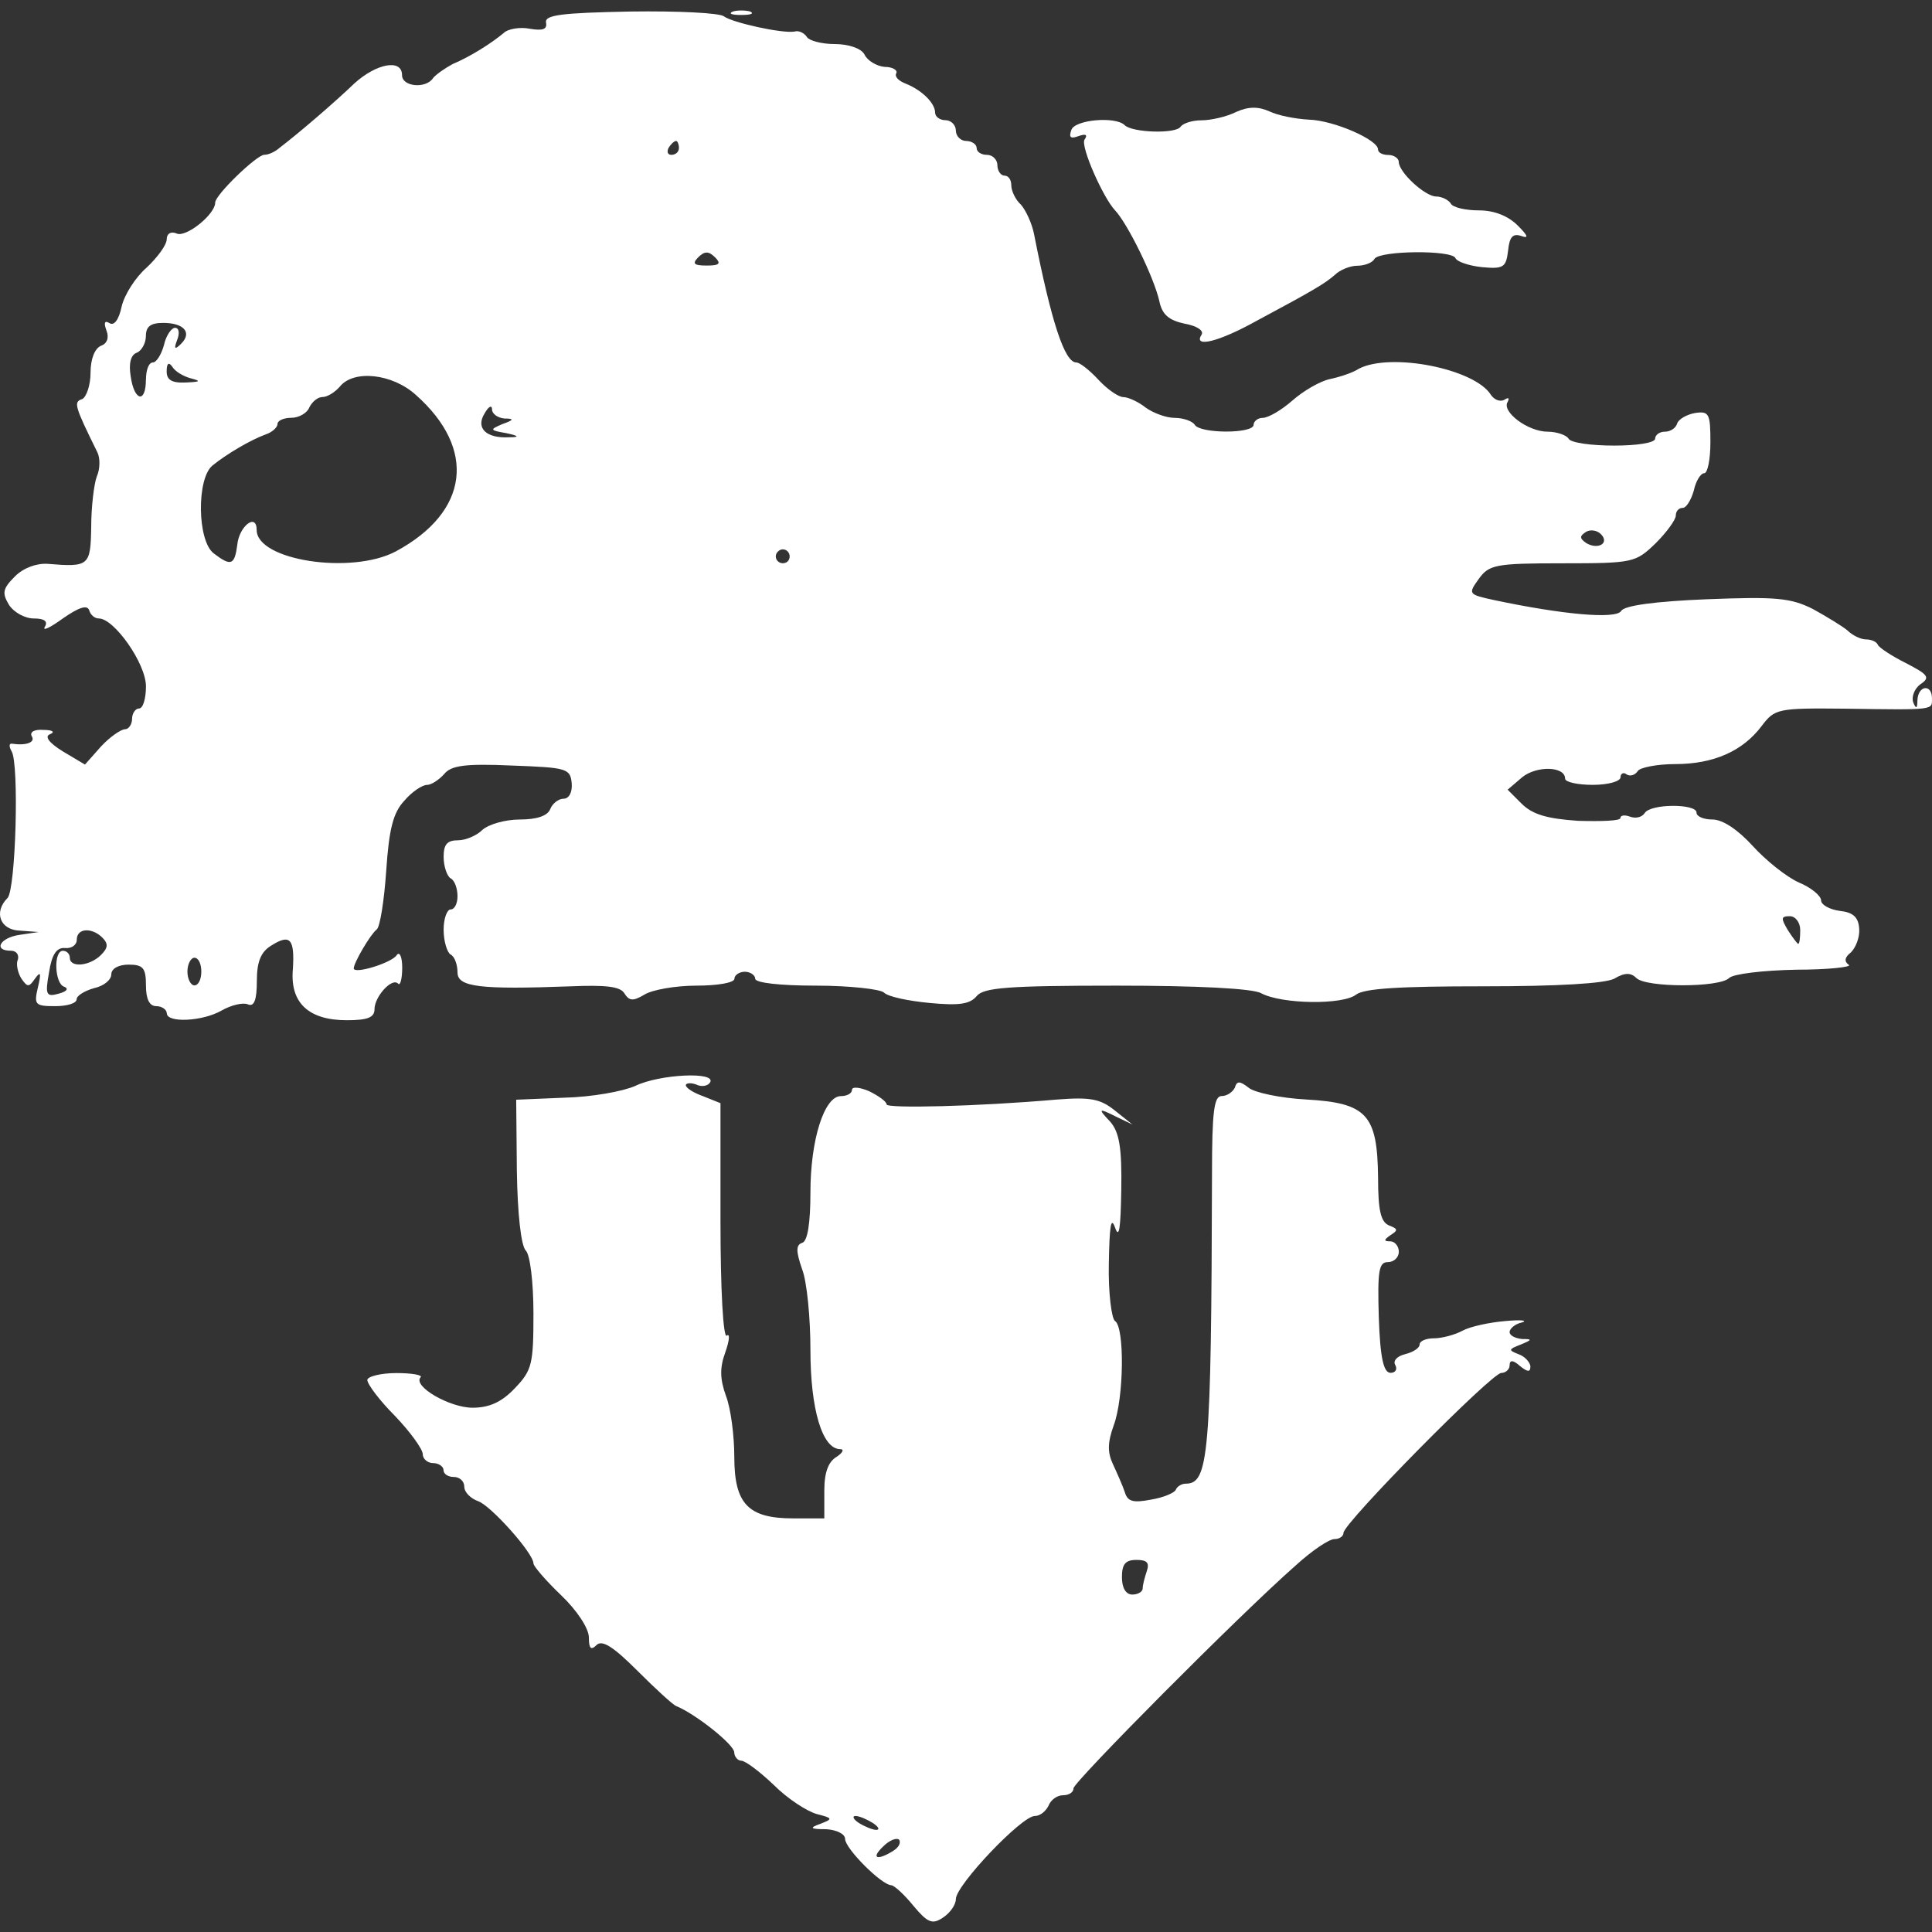 <?xml version="1.0" encoding="UTF-8" standalone="no"?>
<!-- Generated by IcoMoon.io -->

<svg
   xmlns:dc="http://purl.org/dc/elements/1.1/"
   xmlns:cc="http://creativecommons.org/ns#"
   xmlns:rdf="http://www.w3.org/1999/02/22-rdf-syntax-ns#"
   xmlns:svg="http://www.w3.org/2000/svg"
   xmlns="http://www.w3.org/2000/svg"
   xmlns:sodipodi="http://sodipodi.sourceforge.net/DTD/sodipodi-0.dtd"
   xmlns:inkscape="http://www.inkscape.org/namespaces/inkscape"
   version="1.1"
   width="215"
   height="215"
   viewBox="0 0 215 215"
   id="svg12"
   sodipodi:docname="climate.svg"
   inkscape:version="0.92.3 (2405546, 2018-03-11)">
  <rect x="0" y="0" width="215" height="215" fill="#333333" stroke="none"/>
  <defs
     id="defs16" />
  <sodipodi:namedview
     pagecolor="#ffffff"
     bordercolor="#666666"
     borderopacity="1"
     objecttolerance="10"
     gridtolerance="10"
     guidetolerance="10"
     inkscape:pageopacity="0"
     inkscape:pageshadow="2"
     inkscape:window-width="1920"
     inkscape:window-height="1017"
     id="namedview14"
     showgrid="false"
     fit-margin-top="0"
     fit-margin-left="0"
     fit-margin-right="0"
     fit-margin-bottom="0"
     inkscape:zoom="0.4609375"
     inkscape:cx="-1132.9541"
     inkscape:cy="-307.20436"
     inkscape:window-x="-8"
     inkscape:window-y="-8"
     inkscape:window-maximized="1"
     inkscape:current-layer="svg12" />
  <title
     id="title2">twists-climate</title>
  <g
     id="g832"
     transform="matrix(6.718,0,0,6.718,0.005,0.013)">
    <path
       id="path4"
       d="m 15.133,31.571 c -0.149,-0.183 -0.31,-0.333 -0.367,-0.344 -0.161,0 -0.768,-0.608 -0.768,-0.768 0,-0.08 -0.138,-0.149 -0.31,-0.16 -0.275,0 -0.287,-0.023 -0.092,-0.092 0.206,-0.08 0.195,-0.092 -0.069,-0.16 -0.161,-0.046 -0.482,-0.252 -0.711,-0.482 -0.229,-0.218 -0.47,-0.401 -0.539,-0.401 -0.057,0 -0.115,-0.069 -0.115,-0.138 0,-0.126 -0.631,-0.631 -0.963,-0.768 C 11.142,28.235 10.855,27.971 10.557,27.673 10.156,27.272 9.972,27.157 9.88,27.249 9.788,27.341 9.754,27.306 9.754,27.123 9.754,26.974 9.559,26.676 9.295,26.424 9.043,26.183 8.836,25.942 8.836,25.897 8.836,25.725 8.125,24.934 7.919,24.865 7.793,24.819 7.69,24.716 7.69,24.624 c 0,-0.092 -0.08,-0.16 -0.172,-0.16 -0.092,0 -0.172,-0.046 -0.172,-0.115 0,-0.057 -0.08,-0.115 -0.172,-0.115 -0.092,0 -0.172,-0.069 -0.172,-0.149 0,-0.08 -0.206,-0.367 -0.459,-0.631 -0.252,-0.252 -0.459,-0.527 -0.459,-0.596 0,-0.057 0.218,-0.115 0.482,-0.115 0.264,0 0.436,0.034 0.401,0.069 -0.138,0.149 0.482,0.505 0.86,0.505 0.275,0 0.482,-0.092 0.699,-0.321 0.287,-0.298 0.31,-0.401 0.31,-1.238 0,-0.527 -0.057,-0.975 -0.126,-1.043 C 8.63,20.635 8.572,20.107 8.561,19.396 L 8.55,18.215 9.353,18.181 c 0.447,-0.011 0.963,-0.103 1.17,-0.195 0.401,-0.195 1.353,-0.241 1.238,-0.057 -0.034,0.057 -0.138,0.08 -0.229,0.034 -0.092,-0.034 -0.172,-0.023 -0.172,0.011 0,0.046 0.126,0.126 0.287,0.183 l 0.287,0.115 v 1.949 c 0,1.158 0.046,1.938 0.103,1.903 0.057,-0.046 0.046,0.08 -0.023,0.275 -0.092,0.252 -0.092,0.436 0.011,0.722 0.08,0.206 0.138,0.665 0.138,1.009 0,0.78 0.229,1.02 0.975,1.02 h 0.516 v -0.459 c 0,-0.31 0.069,-0.482 0.206,-0.562 0.103,-0.069 0.126,-0.126 0.057,-0.126 -0.298,0 -0.493,-0.665 -0.493,-1.64 0,-0.527 -0.057,-1.135 -0.138,-1.341 -0.103,-0.298 -0.103,-0.401 0,-0.436 0.092,-0.023 0.138,-0.333 0.138,-0.837 0,-0.871 0.229,-1.594 0.505,-1.594 0.103,0 0.183,-0.046 0.183,-0.103 0,-0.057 0.126,-0.046 0.287,0.023 0.161,0.08 0.287,0.172 0.287,0.218 0,0.069 1.502,0.034 2.809,-0.08 0.573,-0.046 0.734,-0.011 0.975,0.183 l 0.287,0.229 -0.287,-0.138 c -0.275,-0.138 -0.287,-0.126 -0.08,0.092 0.149,0.172 0.195,0.424 0.183,1.135 -0.011,0.631 -0.034,0.814 -0.103,0.619 -0.069,-0.195 -0.092,-0.023 -0.103,0.596 -0.011,0.482 0.046,0.917 0.103,0.952 0.16,0.103 0.149,1.273 -0.023,1.731 -0.103,0.287 -0.103,0.447 -0.011,0.642 0.069,0.149 0.16,0.355 0.195,0.459 0.046,0.16 0.138,0.183 0.436,0.126 0.206,-0.034 0.401,-0.115 0.413,-0.172 0.023,-0.046 0.092,-0.092 0.16,-0.092 0.378,0 0.424,-0.436 0.436,-5.125 0,-1.043 0.034,-1.296 0.16,-1.296 0.092,0 0.183,-0.069 0.218,-0.138 0.034,-0.115 0.08,-0.115 0.229,0 0.092,0.08 0.527,0.172 0.952,0.195 1.009,0.057 1.181,0.252 1.192,1.296 0,0.55 0.046,0.734 0.183,0.791 0.149,0.057 0.149,0.08 0.023,0.16 -0.115,0.08 -0.115,0.103 0,0.103 0.069,0 0.138,0.08 0.138,0.172 0,0.092 -0.08,0.172 -0.183,0.172 -0.149,0 -0.172,0.149 -0.149,0.917 0.023,0.677 0.08,0.917 0.195,0.917 0.08,0 0.115,-0.057 0.08,-0.126 -0.046,-0.069 0.023,-0.149 0.16,-0.183 0.137,-0.034 0.241,-0.103 0.241,-0.16 0,-0.057 0.103,-0.103 0.241,-0.103 0.126,0 0.344,-0.057 0.47,-0.126 0.126,-0.069 0.447,-0.138 0.711,-0.16 0.252,-0.023 0.378,-0.011 0.275,0.023 -0.115,0.023 -0.206,0.103 -0.206,0.16 0,0.057 0.092,0.103 0.206,0.115 0.172,0 0.172,0.011 -0.023,0.092 -0.206,0.08 -0.206,0.092 -0.034,0.16 0.103,0.034 0.195,0.138 0.195,0.206 0,0.092 -0.046,0.092 -0.172,-0.011 -0.115,-0.103 -0.172,-0.103 -0.172,-0.011 0,0.069 -0.069,0.126 -0.138,0.126 -0.16,0 -2.614,2.488 -2.614,2.649 0,0.057 -0.069,0.103 -0.149,0.103 -0.092,0 -0.378,0.195 -0.642,0.436 -0.94,0.826 -3.681,3.589 -3.681,3.692 0,0.069 -0.08,0.115 -0.172,0.115 -0.103,0 -0.206,0.08 -0.241,0.172 -0.046,0.092 -0.138,0.172 -0.229,0.172 -0.218,0 -1.307,1.147 -1.307,1.376 0,0.092 -0.092,0.229 -0.218,0.31 -0.172,0.115 -0.252,0.08 -0.482,-0.195 z M 14.8,30.654 c 0.092,-0.057 0.126,-0.138 0.092,-0.183 -0.046,-0.034 -0.161,0.011 -0.264,0.115 -0.206,0.195 -0.103,0.241 0.172,0.069 z m -0.344,-0.459 c -0.092,-0.057 -0.218,-0.115 -0.287,-0.115 -0.057,0 -0.034,0.057 0.057,0.115 0.091,0.058 0.229,0.115 0.287,0.115 0.069,0 0.034,-0.057 -0.057,-0.115 z m 4.472,-3.887 c 0,-0.057 0.034,-0.183 0.069,-0.287 0.046,-0.138 0,-0.183 -0.172,-0.183 -0.183,0 -0.241,0.069 -0.241,0.287 0,0.183 0.069,0.287 0.172,0.287 0.092,0 0.172,-0.046 0.172,-0.103 z"
       inkscape:connector-curvature="0"
       style="fill:#ffffff" />
    <path
       id="path6"
       d="m 2.761,16.78 c 0,-0.057 -0.08,-0.115 -0.172,-0.115 -0.115,0 -0.172,-0.115 -0.172,-0.344 0,-0.287 -0.046,-0.344 -0.287,-0.344 -0.172,0 -0.287,0.069 -0.287,0.161 0,0.092 -0.126,0.195 -0.287,0.229 -0.161,0.046 -0.287,0.126 -0.287,0.183 0,0.069 -0.161,0.115 -0.355,0.115 -0.333,0 -0.355,-0.023 -0.287,-0.31 0.057,-0.241 0.046,-0.275 -0.046,-0.149 -0.103,0.149 -0.126,0.149 -0.229,0 C 0.295,16.114 0.26,15.965 0.295,15.896 0.318,15.816 0.272,15.747 0.18,15.747 c -0.298,0 -0.183,-0.218 0.149,-0.264 l 0.31,-0.046 -0.31,-0.023 c -0.333,-0.011 -0.436,-0.31 -0.206,-0.539 0.138,-0.138 0.195,-2.224 0.069,-2.431 -0.046,-0.08 -0.046,-0.138 0.011,-0.126 0.229,0.034 0.39,-0.023 0.321,-0.126 -0.034,-0.069 0.046,-0.115 0.195,-0.103 0.149,0 0.195,0.034 0.115,0.069 -0.103,0.034 -0.034,0.138 0.206,0.287 l 0.367,0.218 0.264,-0.298 c 0.149,-0.161 0.333,-0.287 0.401,-0.287 0.057,0 0.115,-0.08 0.115,-0.172 0,-0.092 0.057,-0.172 0.115,-0.172 0.069,0 0.115,-0.172 0.115,-0.367 0,-0.378 -0.527,-1.124 -0.78,-1.124 -0.069,0 -0.138,-0.057 -0.161,-0.138 C 1.442,10.013 1.304,10.059 1.04,10.243 0.834,10.392 0.696,10.461 0.742,10.381 0.799,10.289 0.731,10.243 0.559,10.243 0.41,10.243 0.226,10.14 0.146,10.014 0.031,9.819 0.043,9.75 0.249,9.544 0.387,9.406 0.604,9.326 0.788,9.338 1.476,9.395 1.499,9.372 1.51,8.73 1.51,8.397 1.556,8.019 1.602,7.893 1.659,7.767 1.659,7.583 1.613,7.492 1.235,6.724 1.212,6.655 1.361,6.609 1.43,6.575 1.499,6.38 1.499,6.173 1.499,5.944 1.568,5.772 1.671,5.726 1.774,5.692 1.809,5.588 1.763,5.474 1.717,5.348 1.729,5.302 1.809,5.348 1.889,5.405 1.97,5.291 2.015,5.073 2.061,4.878 2.244,4.591 2.428,4.431 2.611,4.259 2.761,4.053 2.761,3.961 2.761,3.869 2.83,3.823 2.933,3.869 3.093,3.926 3.564,3.548 3.564,3.353 3.564,3.227 4.252,2.562 4.378,2.562 4.447,2.562 4.55,2.516 4.63,2.447 4.974,2.183 5.559,1.679 5.868,1.381 6.235,1.048 6.659,0.968 6.659,1.243 6.659,1.438 7.06,1.472 7.175,1.289 7.221,1.232 7.37,1.128 7.496,1.06 7.794,0.934 8.138,0.716 8.344,0.544 8.413,0.475 8.619,0.441 8.78,0.475 8.986,0.509 9.067,0.486 9.044,0.372 9.021,0.246 9.296,0.211 10.443,0.189 c 0.791,-0.011 1.479,0.023 1.548,0.08 0.138,0.103 0.963,0.287 1.17,0.252 0.069,-0.023 0.161,0.023 0.206,0.092 0.034,0.057 0.241,0.115 0.459,0.115 0.229,0 0.436,0.069 0.493,0.172 0.046,0.103 0.206,0.195 0.333,0.206 0.138,0 0.218,0.057 0.195,0.103 -0.034,0.057 0.034,0.126 0.149,0.172 0.264,0.103 0.493,0.321 0.493,0.482 0,0.069 0.08,0.126 0.172,0.126 0.092,0 0.172,0.08 0.172,0.172 0,0.092 0.08,0.172 0.172,0.172 0.092,0 0.172,0.057 0.172,0.115 0,0.069 0.08,0.115 0.172,0.115 0.092,0 0.172,0.08 0.172,0.172 0,0.092 0.057,0.172 0.115,0.172 0.069,0 0.115,0.069 0.115,0.16 0,0.091 0.069,0.241 0.16,0.321 0.08,0.092 0.183,0.31 0.218,0.493 0.287,1.456 0.505,2.121 0.699,2.121 0.057,0 0.218,0.126 0.367,0.287 0.149,0.161 0.333,0.287 0.413,0.287 0.08,0 0.252,0.08 0.367,0.172 0.126,0.092 0.344,0.172 0.482,0.172 0.149,0 0.298,0.057 0.333,0.115 0.092,0.149 0.975,0.149 0.975,0 0,-0.057 0.069,-0.115 0.149,-0.115 0.092,0 0.31,-0.126 0.493,-0.287 0.183,-0.161 0.459,-0.321 0.619,-0.355 0.16,-0.034 0.378,-0.103 0.482,-0.172 0.527,-0.275 1.926,0 2.19,0.436 0.057,0.08 0.149,0.115 0.218,0.08 0.069,-0.046 0.092,-0.034 0.057,0.034 -0.103,0.16 0.333,0.493 0.665,0.493 0.149,0 0.31,0.057 0.344,0.115 0.034,0.069 0.378,0.115 0.757,0.115 0.379,0 0.677,-0.046 0.677,-0.115 0,-0.057 0.069,-0.115 0.16,-0.115 0.091,0 0.183,-0.057 0.206,-0.138 0.023,-0.069 0.16,-0.149 0.298,-0.172 0.229,-0.034 0.252,0.011 0.252,0.482 0,0.287 -0.046,0.516 -0.103,0.516 -0.057,0 -0.138,0.126 -0.172,0.287 -0.046,0.161 -0.126,0.287 -0.183,0.287 -0.069,0 -0.115,0.057 -0.115,0.126 0,0.069 -0.149,0.275 -0.333,0.459 -0.333,0.321 -0.367,0.333 -1.548,0.333 -1.112,0 -1.215,0.023 -1.387,0.264 -0.172,0.241 -0.172,0.252 0.252,0.344 1.135,0.241 2.018,0.321 2.11,0.183 0.046,-0.092 0.573,-0.161 1.41,-0.195 1.158,-0.046 1.399,-0.023 1.766,0.161 0.229,0.126 0.493,0.287 0.573,0.355 0.08,0.08 0.218,0.149 0.31,0.149 0.08,0 0.172,0.034 0.195,0.092 0.023,0.046 0.229,0.183 0.459,0.298 0.378,0.195 0.413,0.241 0.241,0.355 -0.092,0.069 -0.149,0.206 -0.115,0.298 0.046,0.115 0.069,0.103 0.069,-0.034 0.011,-0.252 0.241,-0.275 0.241,-0.034 0,0.195 0.069,0.195 -1.445,0.172 -1.112,-0.011 -1.158,0 -1.376,0.287 -0.31,0.413 -0.791,0.631 -1.433,0.631 -0.298,0 -0.585,0.057 -0.619,0.115 -0.046,0.069 -0.126,0.092 -0.183,0.057 -0.057,-0.046 -0.103,-0.011 -0.103,0.046 0,0.069 -0.206,0.126 -0.459,0.126 -0.253,0 -0.459,-0.046 -0.459,-0.103 0,-0.206 -0.47,-0.218 -0.711,-0.023 l -0.241,0.206 0.229,0.229 c 0.183,0.183 0.424,0.252 0.94,0.287 0.39,0.011 0.699,0 0.699,-0.046 0,-0.046 0.069,-0.057 0.16,-0.023 0.092,0.034 0.195,0.011 0.241,-0.057 0.092,-0.161 0.86,-0.161 0.86,-0.011 0,0.069 0.126,0.115 0.264,0.115 0.172,0 0.424,0.172 0.665,0.436 0.218,0.241 0.562,0.516 0.768,0.608 0.195,0.08 0.367,0.218 0.367,0.298 0,0.069 0.138,0.149 0.31,0.172 0.218,0.023 0.31,0.103 0.321,0.298 0.011,0.138 -0.057,0.31 -0.138,0.39 -0.103,0.08 -0.115,0.149 -0.034,0.206 0.057,0.034 -0.333,0.08 -0.871,0.08 -0.55,0.011 -1.043,0.069 -1.112,0.138 -0.16,0.16 -1.376,0.16 -1.536,0 -0.092,-0.092 -0.195,-0.092 -0.367,0.011 -0.16,0.08 -0.929,0.126 -2.167,0.126 -1.387,0 -1.972,0.034 -2.11,0.138 -0.218,0.172 -1.227,0.16 -1.571,-0.023 -0.138,-0.08 -1.066,-0.126 -2.396,-0.126 -1.812,0 -2.201,0.034 -2.316,0.172 -0.115,0.138 -0.298,0.16 -0.78,0.115 -0.355,-0.034 -0.688,-0.103 -0.757,-0.172 -0.057,-0.057 -0.573,-0.115 -1.124,-0.115 -0.596,0 -1.009,-0.046 -1.009,-0.115 0,-0.057 -0.08,-0.115 -0.172,-0.115 -0.092,0 -0.172,0.057 -0.172,0.115 0,0.069 -0.287,0.115 -0.631,0.115 -0.344,0 -0.734,0.069 -0.86,0.149 -0.195,0.115 -0.252,0.103 -0.333,-0.023 -0.069,-0.115 -0.321,-0.138 -0.883,-0.115 -1.514,0.057 -1.88,0.011 -1.88,-0.229 0,-0.126 -0.046,-0.264 -0.115,-0.298 -0.057,-0.034 -0.115,-0.218 -0.115,-0.413 0,-0.183 0.057,-0.333 0.115,-0.333 0.069,0 0.115,-0.103 0.115,-0.218 0,-0.126 -0.046,-0.264 -0.115,-0.298 -0.057,-0.034 -0.115,-0.195 -0.115,-0.355 0,-0.206 0.057,-0.275 0.241,-0.275 0.126,0 0.31,-0.08 0.401,-0.172 0.103,-0.092 0.378,-0.172 0.619,-0.172 0.275,0 0.459,-0.057 0.505,-0.172 0.034,-0.092 0.138,-0.172 0.218,-0.172 0.092,0 0.149,-0.103 0.138,-0.252 C 9.447,12.725 9.39,12.713 8.472,12.679 7.704,12.645 7.474,12.679 7.36,12.817 7.268,12.92 7.142,13 7.073,13 c -0.08,0 -0.252,0.115 -0.378,0.264 -0.183,0.195 -0.252,0.47 -0.298,1.158 -0.034,0.493 -0.103,0.94 -0.16,0.975 -0.103,0.08 -0.378,0.55 -0.378,0.642 0,0.103 0.631,-0.092 0.711,-0.218 0.046,-0.069 0.092,0.023 0.092,0.206 0,0.183 -0.034,0.31 -0.069,0.264 -0.103,-0.103 -0.39,0.218 -0.39,0.424 0,0.138 -0.115,0.183 -0.459,0.183 -0.631,0 -0.94,-0.287 -0.894,-0.837 0.034,-0.516 -0.046,-0.596 -0.355,-0.401 -0.172,0.103 -0.241,0.264 -0.241,0.585 0,0.321 -0.046,0.436 -0.149,0.39 -0.08,-0.034 -0.275,0.011 -0.436,0.103 -0.321,0.183 -0.906,0.206 -0.906,0.046 z M 1.064,16.344 c -0.16,-0.046 -0.183,-0.596 -0.023,-0.596 0.069,0 0.115,0.057 0.115,0.115 0,0.172 0.333,0.138 0.516,-0.046 0.115,-0.115 0.126,-0.183 0.023,-0.287 -0.172,-0.172 -0.424,-0.161 -0.424,0.034 0,0.092 -0.092,0.149 -0.195,0.138 -0.138,-0.011 -0.218,0.103 -0.264,0.401 -0.069,0.378 -0.046,0.413 0.16,0.355 0.126,-0.034 0.172,-0.08 0.092,-0.115 z m 2.27,-0.252 c 0,-0.126 -0.046,-0.229 -0.115,-0.229 -0.057,0 -0.115,0.103 -0.115,0.229 0,0.126 0.057,0.229 0.115,0.229 0.069,0 0.115,-0.103 0.115,-0.229 z M 29.82,15.404 c 0,-0.126 -0.08,-0.229 -0.172,-0.229 -0.149,0 -0.149,0.034 -0.034,0.229 0.08,0.126 0.16,0.229 0.172,0.229 0.023,0 0.034,-0.103 0.034,-0.229 z M 3.93,9.018 C 3.964,8.708 4.251,8.491 4.251,8.777 4.251,9.282 5.822,9.522 6.556,9.132 7.771,8.478 7.897,7.435 6.889,6.541 6.499,6.186 5.857,6.117 5.628,6.403 5.548,6.495 5.422,6.575 5.341,6.575 5.26,6.575 5.169,6.655 5.123,6.747 5.089,6.839 4.951,6.919 4.825,6.919 4.699,6.919 4.596,6.965 4.596,7.022 4.596,7.079 4.504,7.16 4.401,7.194 4.149,7.286 3.759,7.515 3.518,7.71 3.254,7.928 3.266,8.96 3.541,9.166 3.828,9.384 3.885,9.361 3.931,9.017 Z m 9.15,0.195 c 0,-0.057 -0.046,-0.115 -0.115,-0.115 -0.057,0 -0.115,0.057 -0.115,0.115 0,0.069 0.057,0.115 0.115,0.115 0.069,0 0.115,-0.046 0.115,-0.115 z M 26.518,8.846 c -0.069,-0.069 -0.183,-0.08 -0.252,-0.034 -0.103,0.069 -0.103,0.103 0.011,0.183 0.195,0.115 0.39,0 0.241,-0.149 z M 8.379,7.172 C 8.115,7.126 8.104,7.115 8.322,7.023 8.517,6.954 8.517,6.931 8.356,6.931 8.241,6.92 8.15,6.851 8.15,6.782 8.15,6.702 8.093,6.725 8.024,6.851 7.875,7.092 8.058,7.264 8.437,7.241 8.609,7.241 8.598,7.218 8.38,7.172 Z M 2.417,6.289 c 0,-0.16 0.046,-0.287 0.115,-0.287 0.057,0 0.138,-0.126 0.183,-0.287 0.034,-0.16 0.126,-0.287 0.183,-0.287 0.069,0 0.08,0.092 0.034,0.206 C 2.875,5.783 2.898,5.794 3.001,5.691 3.184,5.508 3.047,5.347 2.703,5.347 2.497,5.347 2.416,5.404 2.416,5.565 2.416,5.68 2.347,5.806 2.267,5.84 2.164,5.874 2.129,6.023 2.164,6.23 2.221,6.643 2.416,6.689 2.416,6.287 Z M 3.162,6.266 C 3.036,6.232 2.898,6.151 2.852,6.071 2.795,5.991 2.76,6.014 2.76,6.151 2.76,6.288 2.84,6.346 3.081,6.334 3.322,6.323 3.333,6.311 3.161,6.265 Z m 8.68,-2.007 c -0.103,-0.103 -0.172,-0.103 -0.275,0 -0.103,0.103 -0.08,0.138 0.138,0.138 0.218,0 0.241,-0.034 0.138,-0.138 z M 11.246,2.448 c 0,-0.057 -0.023,-0.115 -0.046,-0.115 -0.034,0 -0.092,0.057 -0.126,0.115 -0.034,0.069 -0.011,0.115 0.046,0.115 0.069,0 0.126,-0.046 0.126,-0.115 z"
       inkscape:connector-curvature="0"
       style="fill:#ffffff" />
    <path
       id="path8"
       d="M 19.902,5.544 C 19.948,5.475 19.822,5.395 19.627,5.361 19.363,5.304 19.249,5.212 19.203,4.983 19.111,4.582 18.676,3.699 18.469,3.481 18.274,3.275 17.896,2.426 17.964,2.311 18.021,2.231 17.987,2.208 17.861,2.254 17.735,2.3 17.701,2.277 17.746,2.151 c 0.057,-0.172 0.734,-0.229 0.883,-0.08 0.126,0.126 0.86,0.149 0.929,0.023 0.046,-0.057 0.195,-0.103 0.344,-0.103 0.149,0 0.413,-0.057 0.573,-0.138 0.206,-0.092 0.367,-0.092 0.55,-0.011 0.138,0.069 0.436,0.126 0.654,0.138 0.413,0.011 1.147,0.333 1.147,0.493 0,0.057 0.08,0.092 0.172,0.092 0.092,0 0.172,0.057 0.172,0.115 0,0.172 0.436,0.573 0.619,0.573 0.092,0 0.206,0.057 0.241,0.115 0.034,0.069 0.252,0.115 0.47,0.115 0.252,0 0.482,0.092 0.642,0.252 0.172,0.172 0.183,0.218 0.057,0.172 C 25.061,3.861 25.004,3.918 24.981,4.148 24.947,4.423 24.912,4.458 24.545,4.423 24.327,4.4 24.132,4.331 24.109,4.274 24.052,4.136 22.859,4.148 22.768,4.285 22.734,4.354 22.596,4.4 22.481,4.4 22.366,4.4 22.194,4.469 22.114,4.549 21.942,4.698 21.77,4.801 20.807,5.317 20.188,5.661 19.764,5.764 19.901,5.546 Z"
       inkscape:connector-curvature="0"
       style="fill:#ffffff" />
    <path
       id="path10"
       d="m 12.14,0.189 c 0.069,-0.023 0.206,-0.023 0.287,0 0.069,0.034 0.011,0.057 -0.149,0.057 -0.16,0 -0.218,-0.023 -0.138,-0.057 z"
       inkscape:connector-curvature="0"
       style="fill:#ffffff" />
  </g>
</svg>

